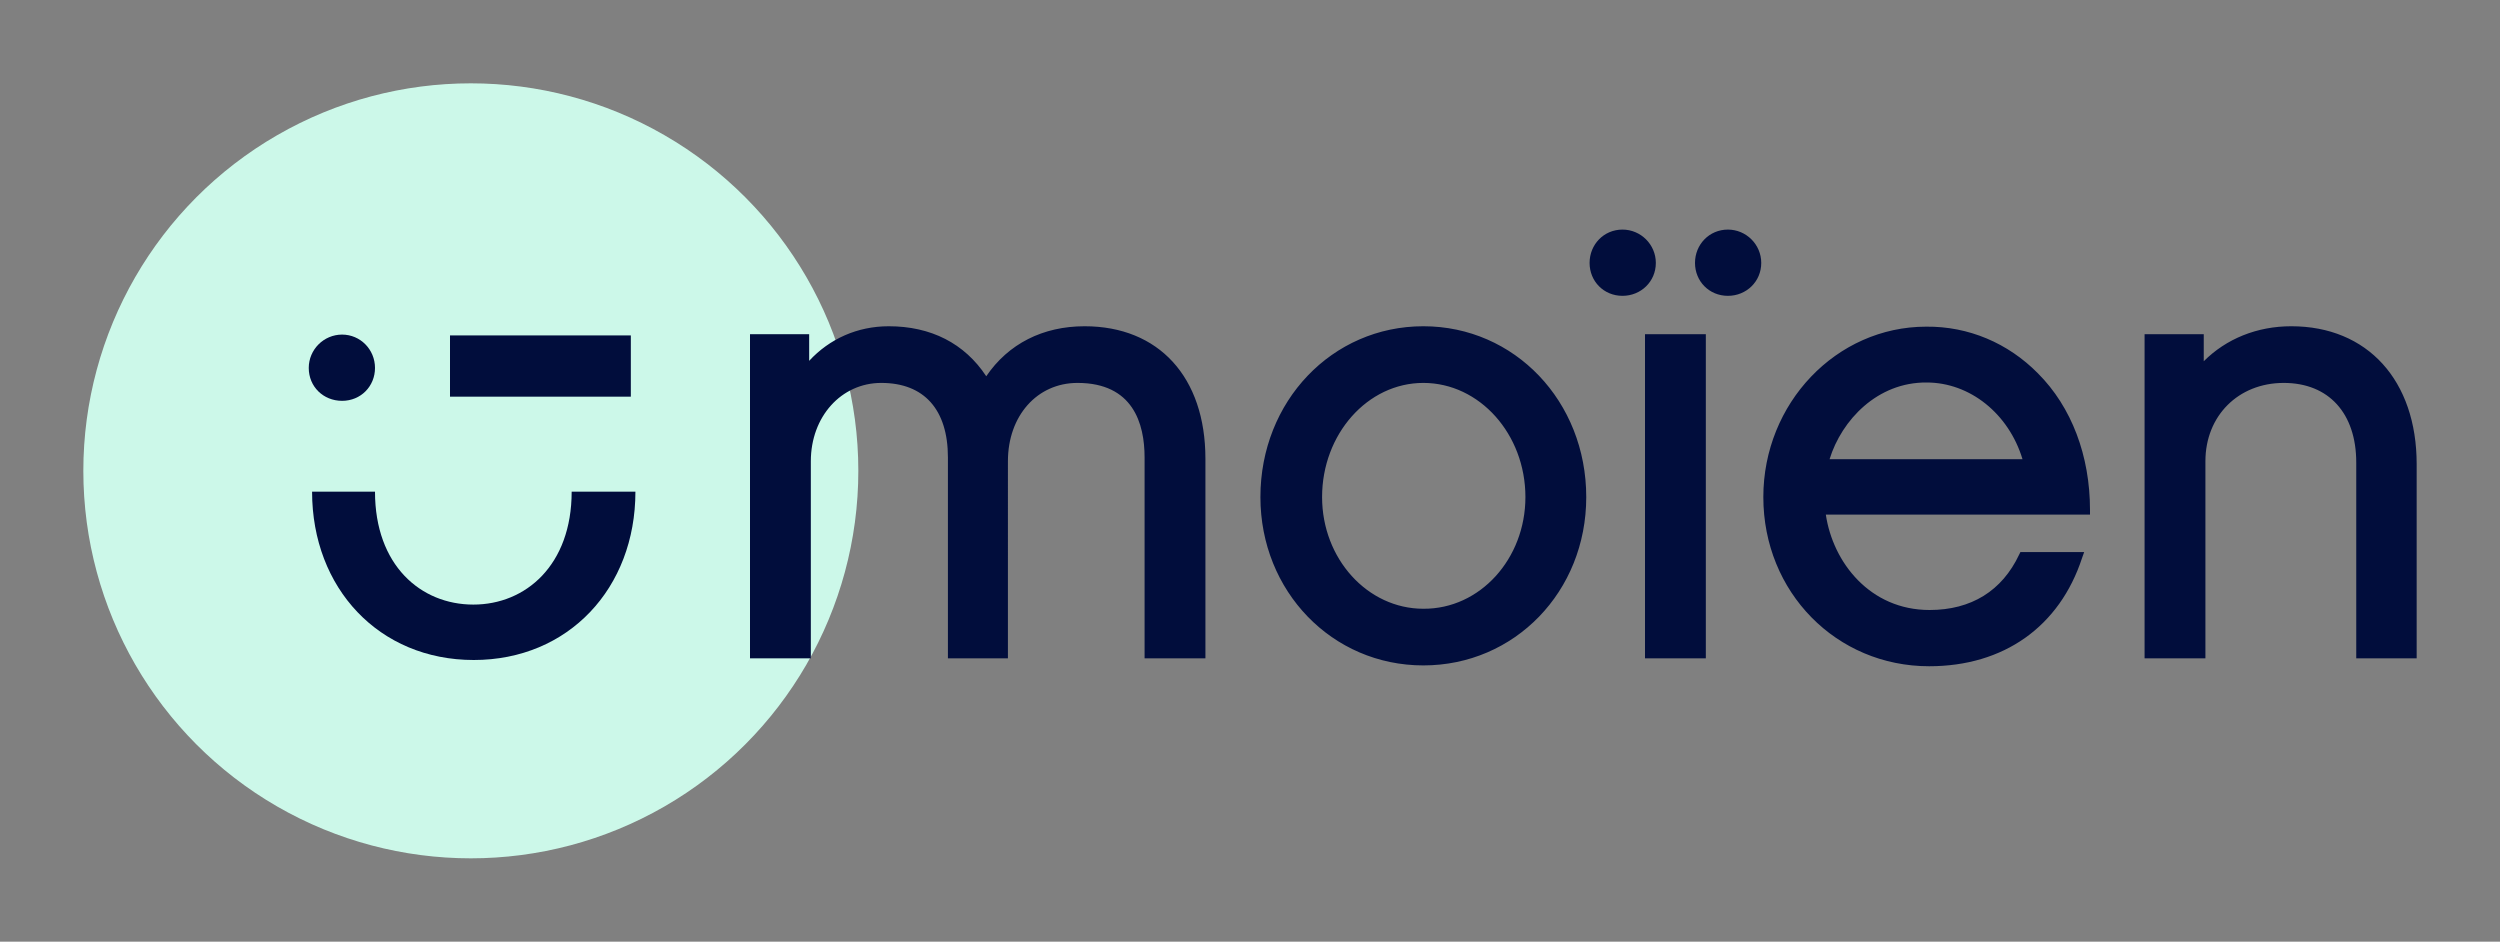 <svg xmlns="http://www.w3.org/2000/svg" xmlns:xlink="http://www.w3.org/1999/xlink" version="1.1" id="Calque_1" x="0px" y="0px" viewBox="0 0 600 226" style="enable-background:new 0 0 600 226;" xml:space="preserve">
    <rect x="0" y="0" width="600" height="226" fill="#808080" stroke="none"/>
    <style type="text/css">
        .st0{fill:#CCF8E9;}
        .st1{fill:#010D3C;}
    </style>
    <g>
        <circle class="st0" cx="113" cy="113" r="93"/>
        <g>
            <path class="st1" d="M152.5,118c0,23.2-16.1,40.4-38.8,40.4S74.9,141.2,74.9,118h15.1c0,17.7,11,27.1,23.6,27.1    s23.6-9.5,23.6-27.1H152.5z"/>
            <rect x="108" y="80.5" class="st1" width="43.4" height="14.7"/>
            <path class="st1" d="M74.1,88.3c0-4.4,3.6-8,8-8c4.4,0,7.9,3.6,7.9,8s-3.4,7.9-7.9,7.9C77.6,96.2,74.1,92.8,74.1,88.3z"/>
        </g>
        <g>
            <path class="st1" d="M289.3,110.1V158h-14.6v-48.2c0-8.2-2.8-17.9-16.1-17.9c-9.7,0-16.7,7.9-16.7,18.8V158h-14.4v-48.2    c0-11.5-5.7-17.9-16-17.9c-9.6,0-16.9,8.1-16.9,18.8V158H180V80.2h14.2v6.4c4.9-5.3,11.6-8.3,19.1-8.3c10.1,0,18.2,4.1,23.4,12    c5.3-7.8,13.6-12,23.6-12C278.1,78.3,289.3,90.5,289.3,110.1z M380.7,119.3c0,22.7-17.2,40.4-39.1,40.4s-39.1-17.8-39.1-40.4    c0-23,17.2-41,39.1-41S380.7,96.3,380.7,119.3z M366.1,119.3c0-15.1-11-27.4-24.5-27.4c-13.4,0-24.3,12.3-24.3,27.4    c0,14.8,10.9,26.8,24.3,26.8C355.2,146.2,366.1,134.1,366.1,119.3z M394.8,158h14.6V80.2h-14.6V158z M489.1,89.6    c8.1,8.1,12.5,19.8,12.5,32.8l0,1.1h-63.4c1.7,11.5,10.6,22.9,24.9,22.9c10,0,17.4-4.6,21.5-13.3l0.3-0.6h15.3l-0.5,1.4    c-5.4,16.5-18.8,26-36.7,26c-22.3,0-39.8-17.8-39.8-40.6c0-22.5,17.5-40.9,39.1-40.9C472.4,78.3,481.9,82.3,489.1,89.6z     M439.1,110.2h46.3c-3.3-10.9-12.6-18.4-23-18.4C450.6,91.7,442,100.8,439.1,110.2z M549.9,78.3c-8.2,0-15.6,3-21,8.4v-6.5h-14.2    V158h14.6v-47.3c0-10.9,7.9-18.8,18.8-18.8c10.8,0,17.4,7.3,17.4,19.1v47H580v-46.6C580,91.3,568.2,78.3,549.9,78.3z M381.5,63.1    c0,4.4,3.4,7.9,7.9,7.9c4.4,0,8-3.4,8-7.9c0-4.4-3.6-8-8-8C384.9,55.1,381.5,58.7,381.5,63.1z M406.8,63.1c0,4.4,3.4,7.9,7.9,7.9    c4.4,0,8-3.4,8-7.9c0-4.4-3.6-8-8-8C410.2,55.1,406.8,58.7,406.8,63.1z"/>
        </g>
    </g>
</svg>
